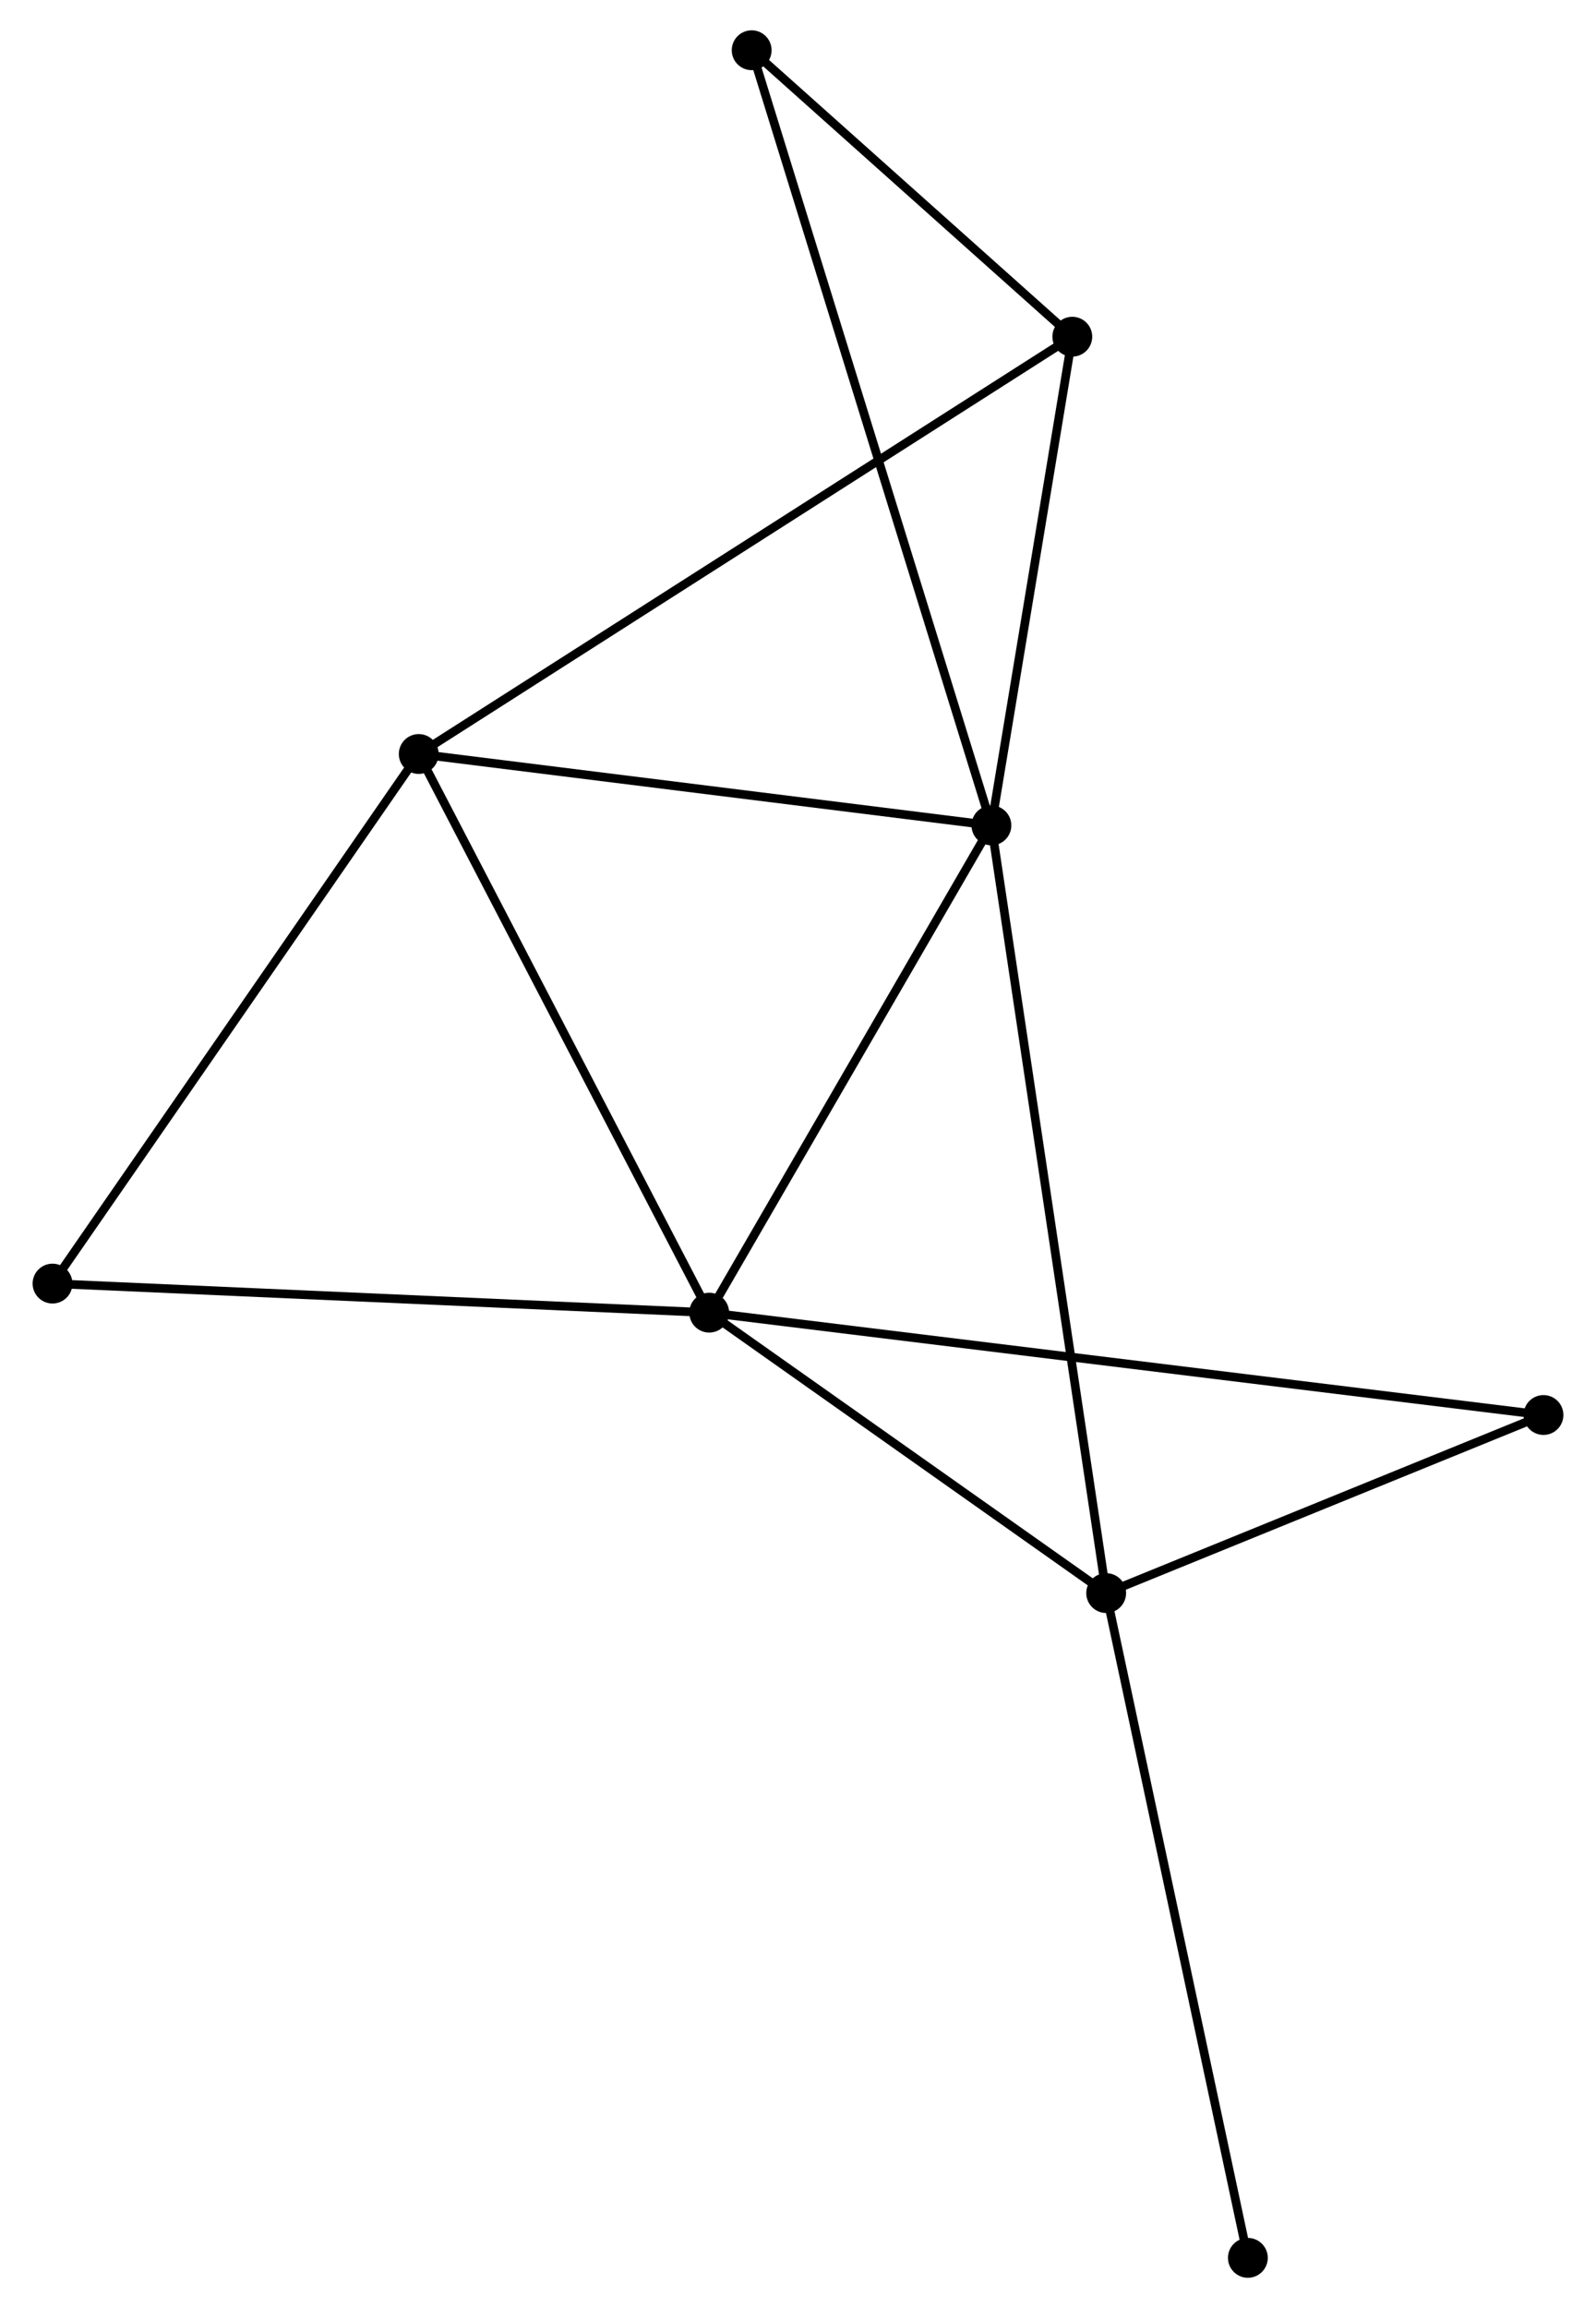 <?xml version="1.0" encoding="UTF-8" standalone="no"?>
<!DOCTYPE svg PUBLIC "-//W3C//DTD SVG 1.1//EN"
 "http://www.w3.org/Graphics/SVG/1.1/DTD/svg11.dtd">
<!-- Generated by graphviz version 2.36.0 (20140111.2315)
 -->
<!-- Title: %3 Pages: 1 -->
<svg width="184pt" height="266pt"
 viewBox="0.00 0.00 183.80 266.48" xmlns="http://www.w3.org/2000/svg" xmlns:xlink="http://www.w3.org/1999/xlink">
<g id="graph0" class="graph" transform="scale(1 1) rotate(0) translate(4 262.481)">
<title>%3</title>
<!-- 0 -->
<g id="node1" class="node"><title>0</title>
<ellipse fill="black" stroke="black" cx="110.238" cy="-167.182" rx="1.8" ry="1.8"/>
</g>
<!-- 1 -->
<g id="node2" class="node"><title>1</title>
<ellipse fill="black" stroke="black" cx="77.645" cy="-110.928" rx="1.8" ry="1.8"/>
</g>
<!-- 0&#45;&#45;1 -->
<g id="edge1" class="edge"><title>0&#45;&#45;1</title>
<path fill="none" stroke="black" d="M109.154,-165.311C104.205,-156.77 83.792,-121.539 78.766,-112.864"/>
</g>
<!-- 2 -->
<g id="node3" class="node"><title>2</title>
<ellipse fill="black" stroke="black" cx="123.493" cy="-78.551" rx="1.8" ry="1.8"/>
</g>
<!-- 0&#45;&#45;2 -->
<g id="edge2" class="edge"><title>0&#45;&#45;2</title>
<path fill="none" stroke="black" d="M110.515,-165.331C112.24,-153.797 121.497,-91.897 123.217,-80.392"/>
</g>
<!-- 3 -->
<g id="node4" class="node"><title>3</title>
<ellipse fill="black" stroke="black" cx="44.097" cy="-175.428" rx="1.8" ry="1.8"/>
</g>
<!-- 0&#45;&#45;3 -->
<g id="edge3" class="edge"><title>0&#45;&#45;3</title>
<path fill="none" stroke="black" d="M108.33,-167.42C98.671,-168.624 55.267,-174.036 45.887,-175.205"/>
</g>
<!-- 4 -->
<g id="node5" class="node"><title>4</title>
<ellipse fill="black" stroke="black" cx="119.581" cy="-223.607" rx="1.8" ry="1.8"/>
</g>
<!-- 0&#45;&#45;4 -->
<g id="edge4" class="edge"><title>0&#45;&#45;4</title>
<path fill="none" stroke="black" d="M110.549,-169.06C111.967,-177.626 117.819,-212.964 119.259,-221.664"/>
</g>
<!-- 7 -->
<g id="node6" class="node"><title>7</title>
<ellipse fill="black" stroke="black" cx="82.549" cy="-256.681" rx="1.8" ry="1.8"/>
</g>
<!-- 0&#45;&#45;7 -->
<g id="edge5" class="edge"><title>0&#45;&#45;7</title>
<path fill="none" stroke="black" d="M109.66,-169.052C106.056,-180.699 86.719,-243.205 83.124,-254.822"/>
</g>
<!-- 1&#45;&#45;2 -->
<g id="edge6" class="edge"><title>1&#45;&#45;2</title>
<path fill="none" stroke="black" d="M79.17,-109.851C86.131,-104.935 114.845,-84.658 121.915,-79.665"/>
</g>
<!-- 1&#45;&#45;3 -->
<g id="edge7" class="edge"><title>1&#45;&#45;3</title>
<path fill="none" stroke="black" d="M76.677,-112.789C71.778,-122.207 49.762,-164.536 45.005,-173.682"/>
</g>
<!-- 5 -->
<g id="node7" class="node"><title>5</title>
<ellipse fill="black" stroke="black" cx="1.8" cy="-114.283" rx="1.8" ry="1.8"/>
</g>
<!-- 1&#45;&#45;5 -->
<g id="edge8" class="edge"><title>1&#45;&#45;5</title>
<path fill="none" stroke="black" d="M75.77,-111.011C65.276,-111.475 13.931,-113.747 3.609,-114.203"/>
</g>
<!-- 6 -->
<g id="node8" class="node"><title>6</title>
<ellipse fill="black" stroke="black" cx="174" cy="-99.111" rx="1.8" ry="1.8"/>
</g>
<!-- 1&#45;&#45;6 -->
<g id="edge9" class="edge"><title>1&#45;&#45;6</title>
<path fill="none" stroke="black" d="M79.657,-110.681C92.197,-109.143 159.491,-100.89 171.999,-99.356"/>
</g>
<!-- 2&#45;&#45;6 -->
<g id="edge10" class="edge"><title>2&#45;&#45;6</title>
<path fill="none" stroke="black" d="M125.173,-79.235C132.842,-82.357 164.473,-95.233 172.261,-98.403"/>
</g>
<!-- 8 -->
<g id="node9" class="node"><title>8</title>
<ellipse fill="black" stroke="black" cx="139.858" cy="-1.8" rx="1.8" ry="1.8"/>
</g>
<!-- 2&#45;&#45;8 -->
<g id="edge11" class="edge"><title>2&#45;&#45;8</title>
<path fill="none" stroke="black" d="M123.897,-76.654C126.162,-66.035 137.241,-14.076 139.468,-3.631"/>
</g>
<!-- 3&#45;&#45;4 -->
<g id="edge12" class="edge"><title>3&#45;&#45;4</title>
<path fill="none" stroke="black" d="M45.673,-176.435C55.497,-182.705 108.215,-216.352 118.013,-222.606"/>
</g>
<!-- 3&#45;&#45;5 -->
<g id="edge13" class="edge"><title>3&#45;&#45;5</title>
<path fill="none" stroke="black" d="M43.051,-173.917C37.25,-165.531 9.061,-124.78 2.964,-115.967"/>
</g>
<!-- 4&#45;&#45;7 -->
<g id="edge14" class="edge"><title>4&#45;&#45;7</title>
<path fill="none" stroke="black" d="M117.99,-225.028C111.898,-230.468 90.103,-249.935 84.094,-255.302"/>
</g>
</g>
</svg>
